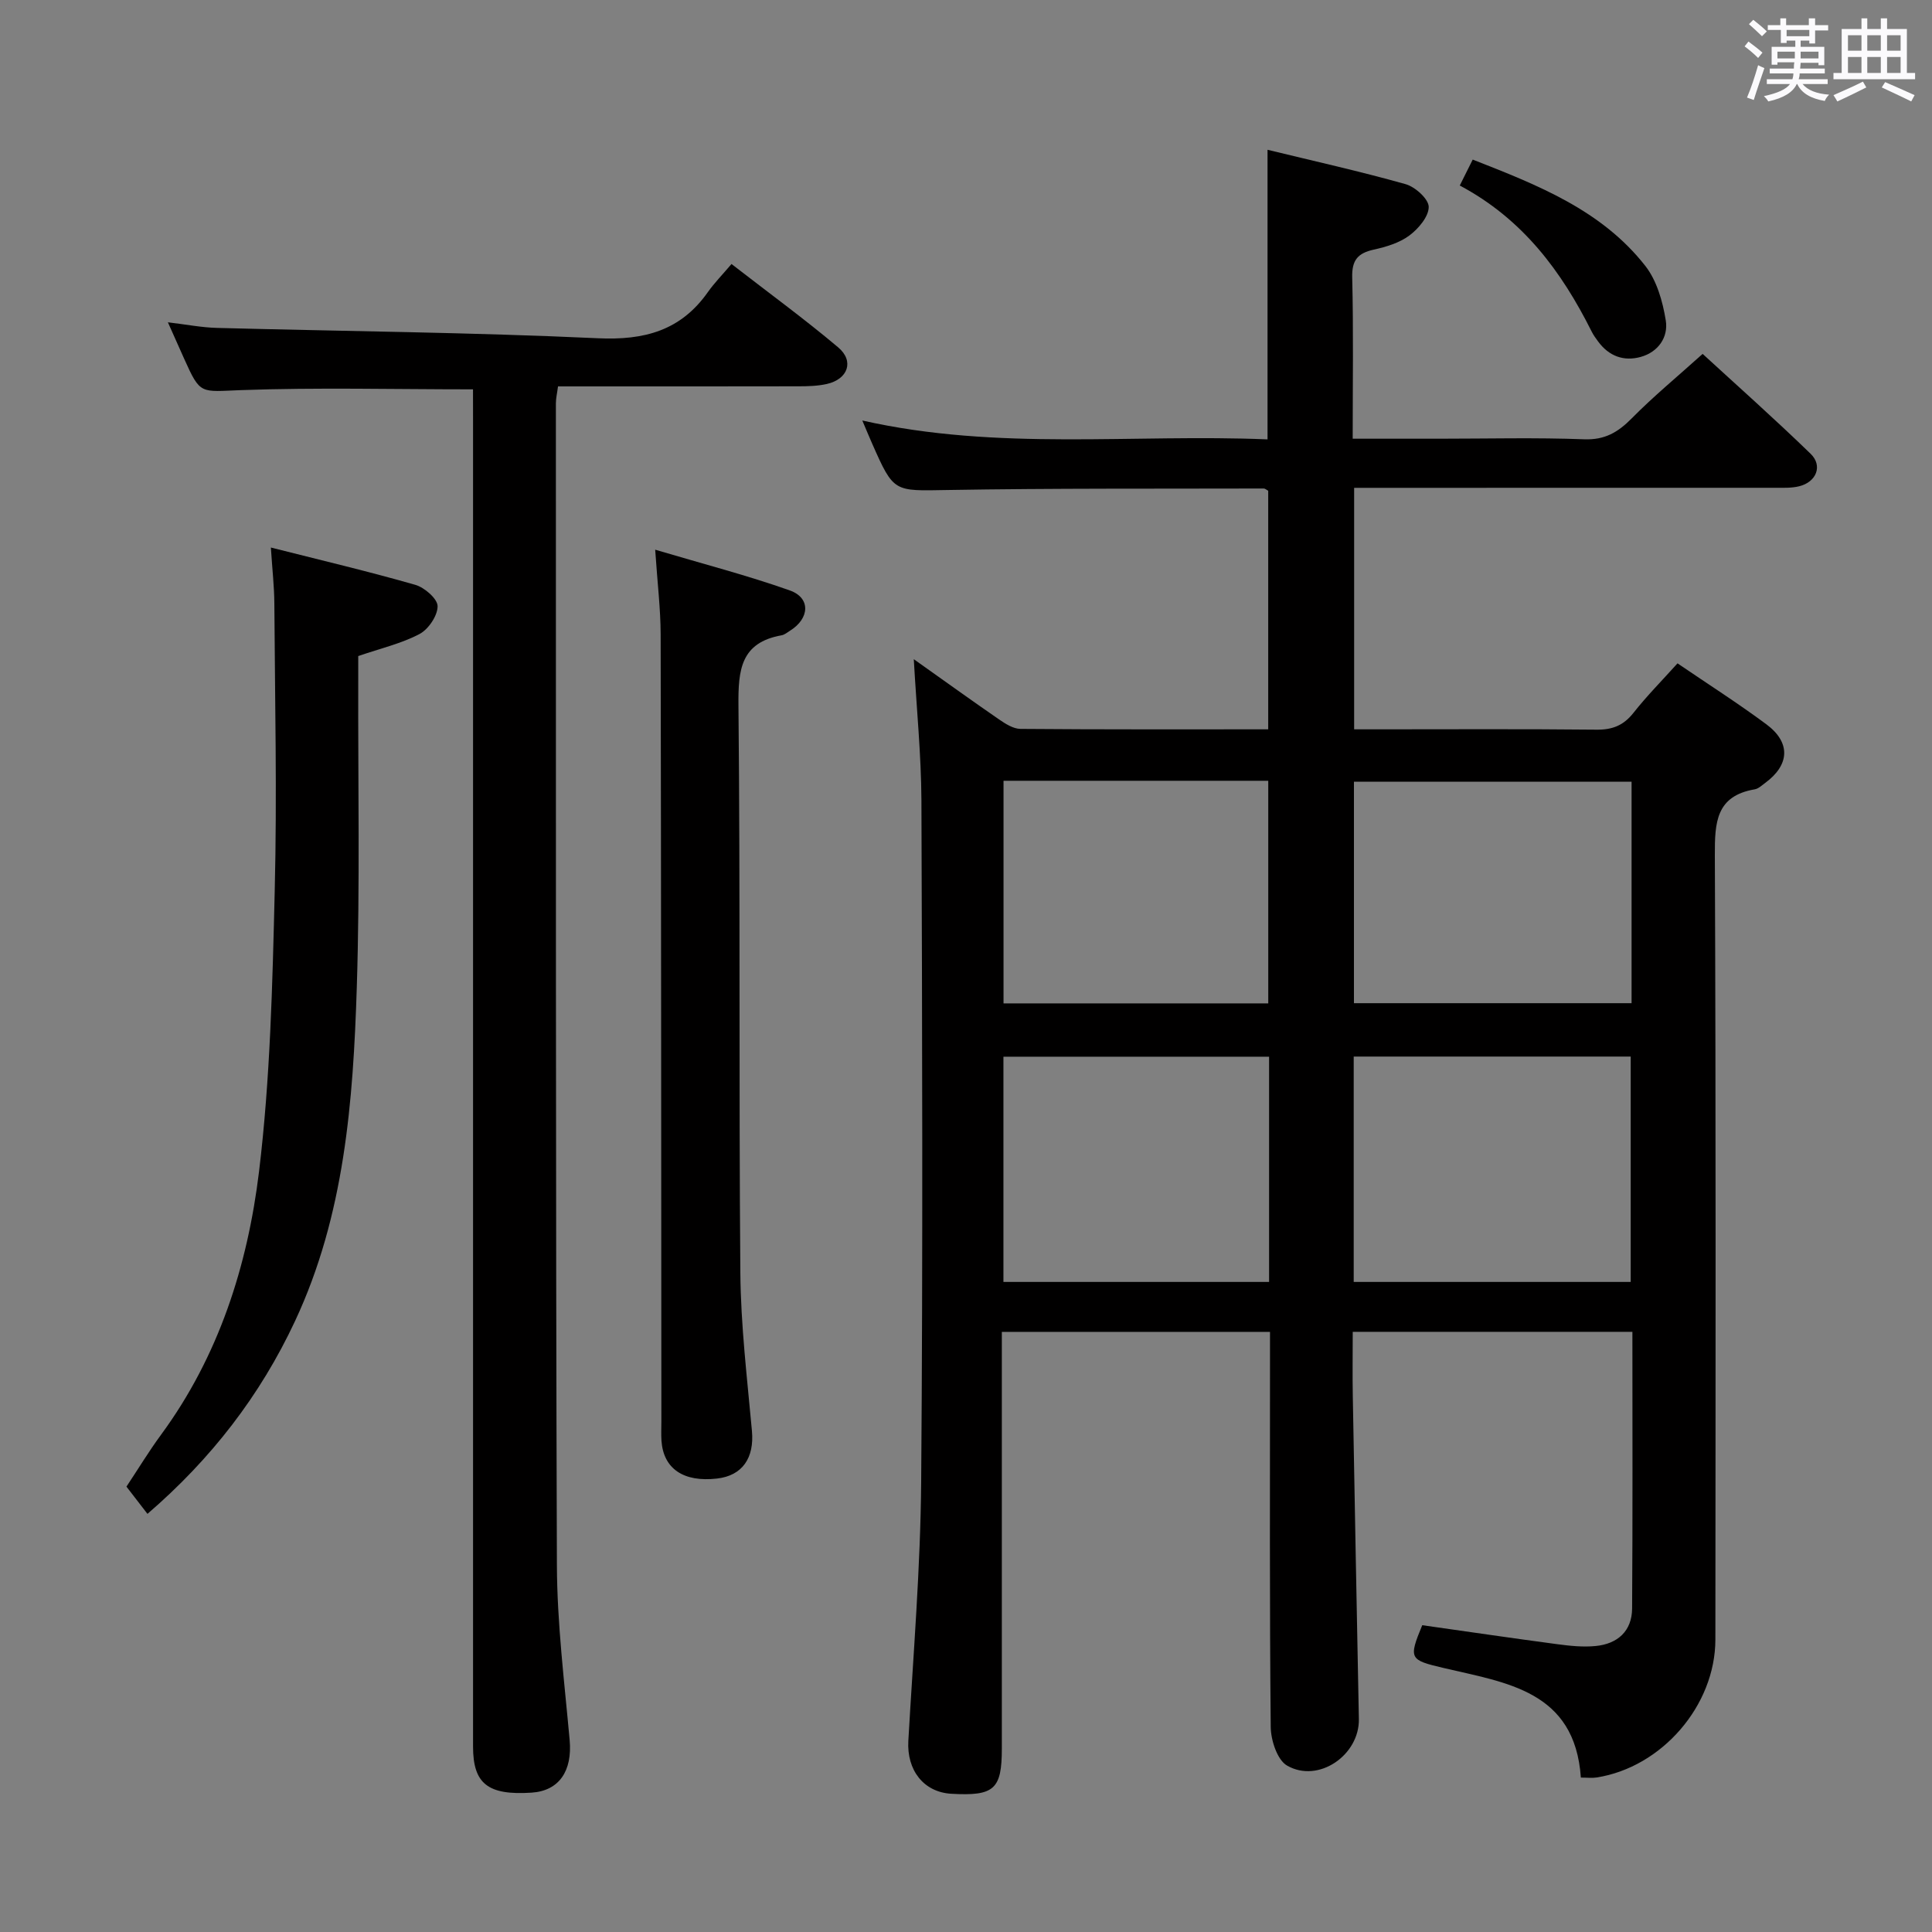 <svg enable-background="new 0 0 400 400" viewBox="0 0 400 400" xmlns="http://www.w3.org/2000/svg"><rect x="0" y="0" width="400" height="400" fill="#808080" stroke="none"/><path d="m361.2 9.6.8-1c.9.7 1.9 1.4 2.9 2.3l-.9 1.1c-1-1-2-1.8-2.8-2.4zm.5 10.6c.9-2.1 1.6-4.3 2.3-6.7.4.2.8.4 1.3.6-.7 2.1-1.5 4.3-2.2 6.6zm.4-15.2.9-.9c1 .8 2 1.6 2.8 2.4l-1 1c-.9-.9-1.8-1.7-2.7-2.5zm12.5-1.2h1.2v1.4h2.7v1.1h-2.7v2.7h-1.2v-.6h-1.8v1.3h4.9v3.8h-1.2v-.5h-3.7c0 .4-.1.9-.1 1.2h5.1v1h-5.2c0 .5-.1.9-.2 1.2h6v1h-5.2c1.1 1.3 2.9 2 5.5 2.2-.4.4-.7.8-.9 1.3-2.9-.5-4.8-1.6-5.7-3.5h-.1c-.8 1.7-2.7 2.9-5.9 3.6-.2-.4-.6-.8-.9-1.1 2.8-.6 4.6-1.4 5.4-2.5h-4.8v-1h5.3c.1-.3.2-.7.2-1.2h-4.9v-1h5c0-.4 0-.8.1-1.3h-3.5v.5h-1.2v-3.7h4.9v-1.3h-1.8v.5h-1.2v-2.7h-2.7v-1h2.6v-1.4h1.2v1.4h4.7v-1.4zm-6.6 8.3h3.6c0-.4 0-.9 0-1.4h-3.6zm1.9-4.6h4.7v-1.3h-4.7zm6.6 3.2h-3.7v1.4h3.7z" fill="#fbfafc"/><path d="m385.3 3.8h1.3v2.2h2.8v-2.2h1.3v2.2h4.1v9.1h1.7v1.3h-16.9v-1.3h1.7v-9.1h4.1v-2.2zm.4 13.1.7 1.2c-1.8.9-3.8 1.9-6 2.9-.2-.4-.5-.8-.8-1.3 2.3-1 4.3-1.9 6.1-2.8zm-3.1-6.4h2.8v-3.2h-2.8zm0 4.6h2.8v-3.3h-2.8zm4-4.6h2.8v-3.2h-2.8zm0 4.6h2.8v-3.3h-2.8zm3.7 1.9c2.1.9 4.1 1.8 6.1 2.7l-.7 1.3c-2.2-1.1-4.2-2-6.1-2.9zm3.2-9.7h-2.8v3.2h2.8v-3.1zm-2.8 7.8h2.8v-3.3h-2.8z" fill="#fbfafc"/><g fill="#010000"><path d="m189.19 136.48c6.31 4.47 11.95 8.54 17.67 12.48 1.31.9 2.92 1.93 4.41 1.95 16.98.14 33.96.09 51.3.09 0-16.65 0-33.03 0-49.39-.36-.19-.64-.47-.92-.47-21.82.06-43.65-.06-65.47.31-11.12.19-11.11.58-15.59-9.56-.6-1.35-1.16-2.72-2.06-4.83 28.12 6.35 56.01 2.74 83.9 3.91 0-20.21 0-39.77 0-59.96 9.48 2.31 19.11 4.45 28.59 7.12 1.99.56 4.77 3.08 4.78 4.7.01 2.01-2.13 4.53-4.01 5.93-2.05 1.53-4.79 2.35-7.36 2.92-3.3.73-4.56 2.16-4.47 5.75.27 10.94.1 21.89.1 33.4h17.91c10 0 20.01-.26 29.99.12 4.32.17 7.05-1.47 9.9-4.36 4.43-4.49 9.33-8.53 14.65-13.32 6.87 6.31 14.78 13.33 22.36 20.68 2.56 2.48 1.19 5.86-2.38 6.73-1.59.39-3.3.31-4.96.31-27.16.01-54.32.01-81.48.01-1.8 0-3.6 0-5.69 0v50h4.67c15.16 0 30.33-.09 45.49.07 3.31.04 5.61-.87 7.67-3.48 2.76-3.5 5.91-6.68 9.12-10.25 6.37 4.34 12.54 8.27 18.4 12.62 5.1 3.79 4.83 8.42-.29 12.17-.67.49-1.36 1.16-2.12 1.29-8.01 1.37-8.28 6.83-8.26 13.56.23 54.16.15 108.31.11 162.47-.01 13.68-11.1 26.46-24.6 28.56-.94.15-1.92.02-3.25.02-1.24-18.01-15.47-19.63-28.41-22.69-7.03-1.66-7.32-1.87-4.43-8.86 9.27 1.31 18.6 2.69 27.94 3.93 2.63.35 5.34.64 7.96.38 4.54-.44 7.52-3.09 7.55-7.77.13-18.98.06-37.97.06-57.28-19.35 0-38.41 0-57.9 0 0 4.63-.07 8.93.01 13.23.4 22.31.82 44.61 1.26 66.92.15 7.48-8.36 13.39-14.86 9.66-2.04-1.17-3.37-5.26-3.39-8.03-.25-25.33-.15-50.66-.15-75.99 0-1.81 0-3.62 0-5.78-18.46 0-36.55 0-55.52 0v5.76c0 26.83.01 53.66 0 80.48 0 8.49-1.58 9.89-10.46 9.39-5.74-.33-9.24-4.89-8.9-10.94 1.02-17.92 2.52-35.85 2.66-53.78.37-46.99.21-93.98.05-140.98-.05-9.42-1-18.86-1.58-29.2zm91.08 128.93h57.35c0-15.82 0-31.22 0-46.66-19.3 0-38.23 0-57.35 0zm57.53-103.57c-19.47 0-38.47 0-57.48 0v45.86h57.48c0-15.36 0-30.45 0-45.86zm-130.05 103.57h55c0-15.71 0-31.01 0-46.63-18.39 0-36.59 0-55 0zm.02-103.76v46.09h54.81c0-15.46 0-30.66 0-46.09-18.3 0-36.26 0-54.81 0z"/><path d="m97.93 80.61c-16.44 0-32.25-.41-48.02.16-8.42.3-8.39 1.07-11.77-6.47-1.01-2.26-2.02-4.52-3.38-7.57 3.81.45 6.99 1.08 10.17 1.16 26.28.7 52.59.92 78.84 2.14 9.64.45 17.17-1.57 22.8-9.57 1.34-1.9 2.99-3.57 4.88-5.8 7.79 6.04 15.15 11.41 22.1 17.27 3.36 2.84 2.01 6.59-2.37 7.57-1.92.43-3.95.48-5.94.48-16.48.04-32.96.02-49.71.02-.17 1.34-.44 2.44-.44 3.54.02 80.15-.06 160.3.21 240.45.04 12.1 1.55 24.2 2.64 36.27.58 6.39-2.17 10.52-7.9 10.89-9.02.58-12.1-1.83-12.1-9.54-.01-91.48 0-182.96 0-274.44-.01-2.16-.01-4.3-.01-6.56z"/><path d="m56.08 113.36c10.43 2.64 20.24 4.95 29.92 7.73 1.91.55 4.6 2.9 4.6 4.42 0 1.98-1.9 4.78-3.75 5.76-3.76 1.98-8.03 2.96-12.68 4.56v5.12c-.06 21.16.37 42.33-.3 63.47-.75 23.6-2.53 47.16-12.78 69.08-7.22 15.45-17.39 28.58-30.56 39.93-1.56-2.03-2.87-3.72-4.35-5.64 2.42-3.64 4.63-7.3 7.16-10.74 11.94-16.25 17.92-34.97 20.29-54.49 2.33-19.25 2.78-38.77 3.25-58.18.49-19.81.04-39.65-.08-59.47-.02-3.45-.42-6.91-.72-11.55z"/><path d="m135.65 113.81c9.96 2.96 19.07 5.31 27.89 8.44 4.34 1.54 4.1 5.8.03 8.33-.56.35-1.13.84-1.75.95-8.46 1.51-9 7.15-8.93 14.51.39 39.14.07 78.29.39 117.44.09 10.93 1.41 21.87 2.4 32.78.51 5.57-1.96 9.26-7.24 9.86-6.92.79-11.09-2.03-11.49-7.83-.09-1.33-.02-2.66-.02-4-.04-54.31-.04-108.61-.15-162.92-.01-5.28-.66-10.56-1.13-17.56z"/><path d="m302.23 38.41c1.06-2.13 1.77-3.55 2.68-5.37 13.46 5.28 26.67 10.44 35.74 22.02 2.38 3.04 3.6 7.36 4.23 11.28.56 3.45-1.54 6.55-5.2 7.56-3.51.97-6.58-.17-8.8-3.19-.49-.67-.99-1.34-1.35-2.08-6.22-12.41-14.21-23.26-27.3-30.22z"/></g></svg>